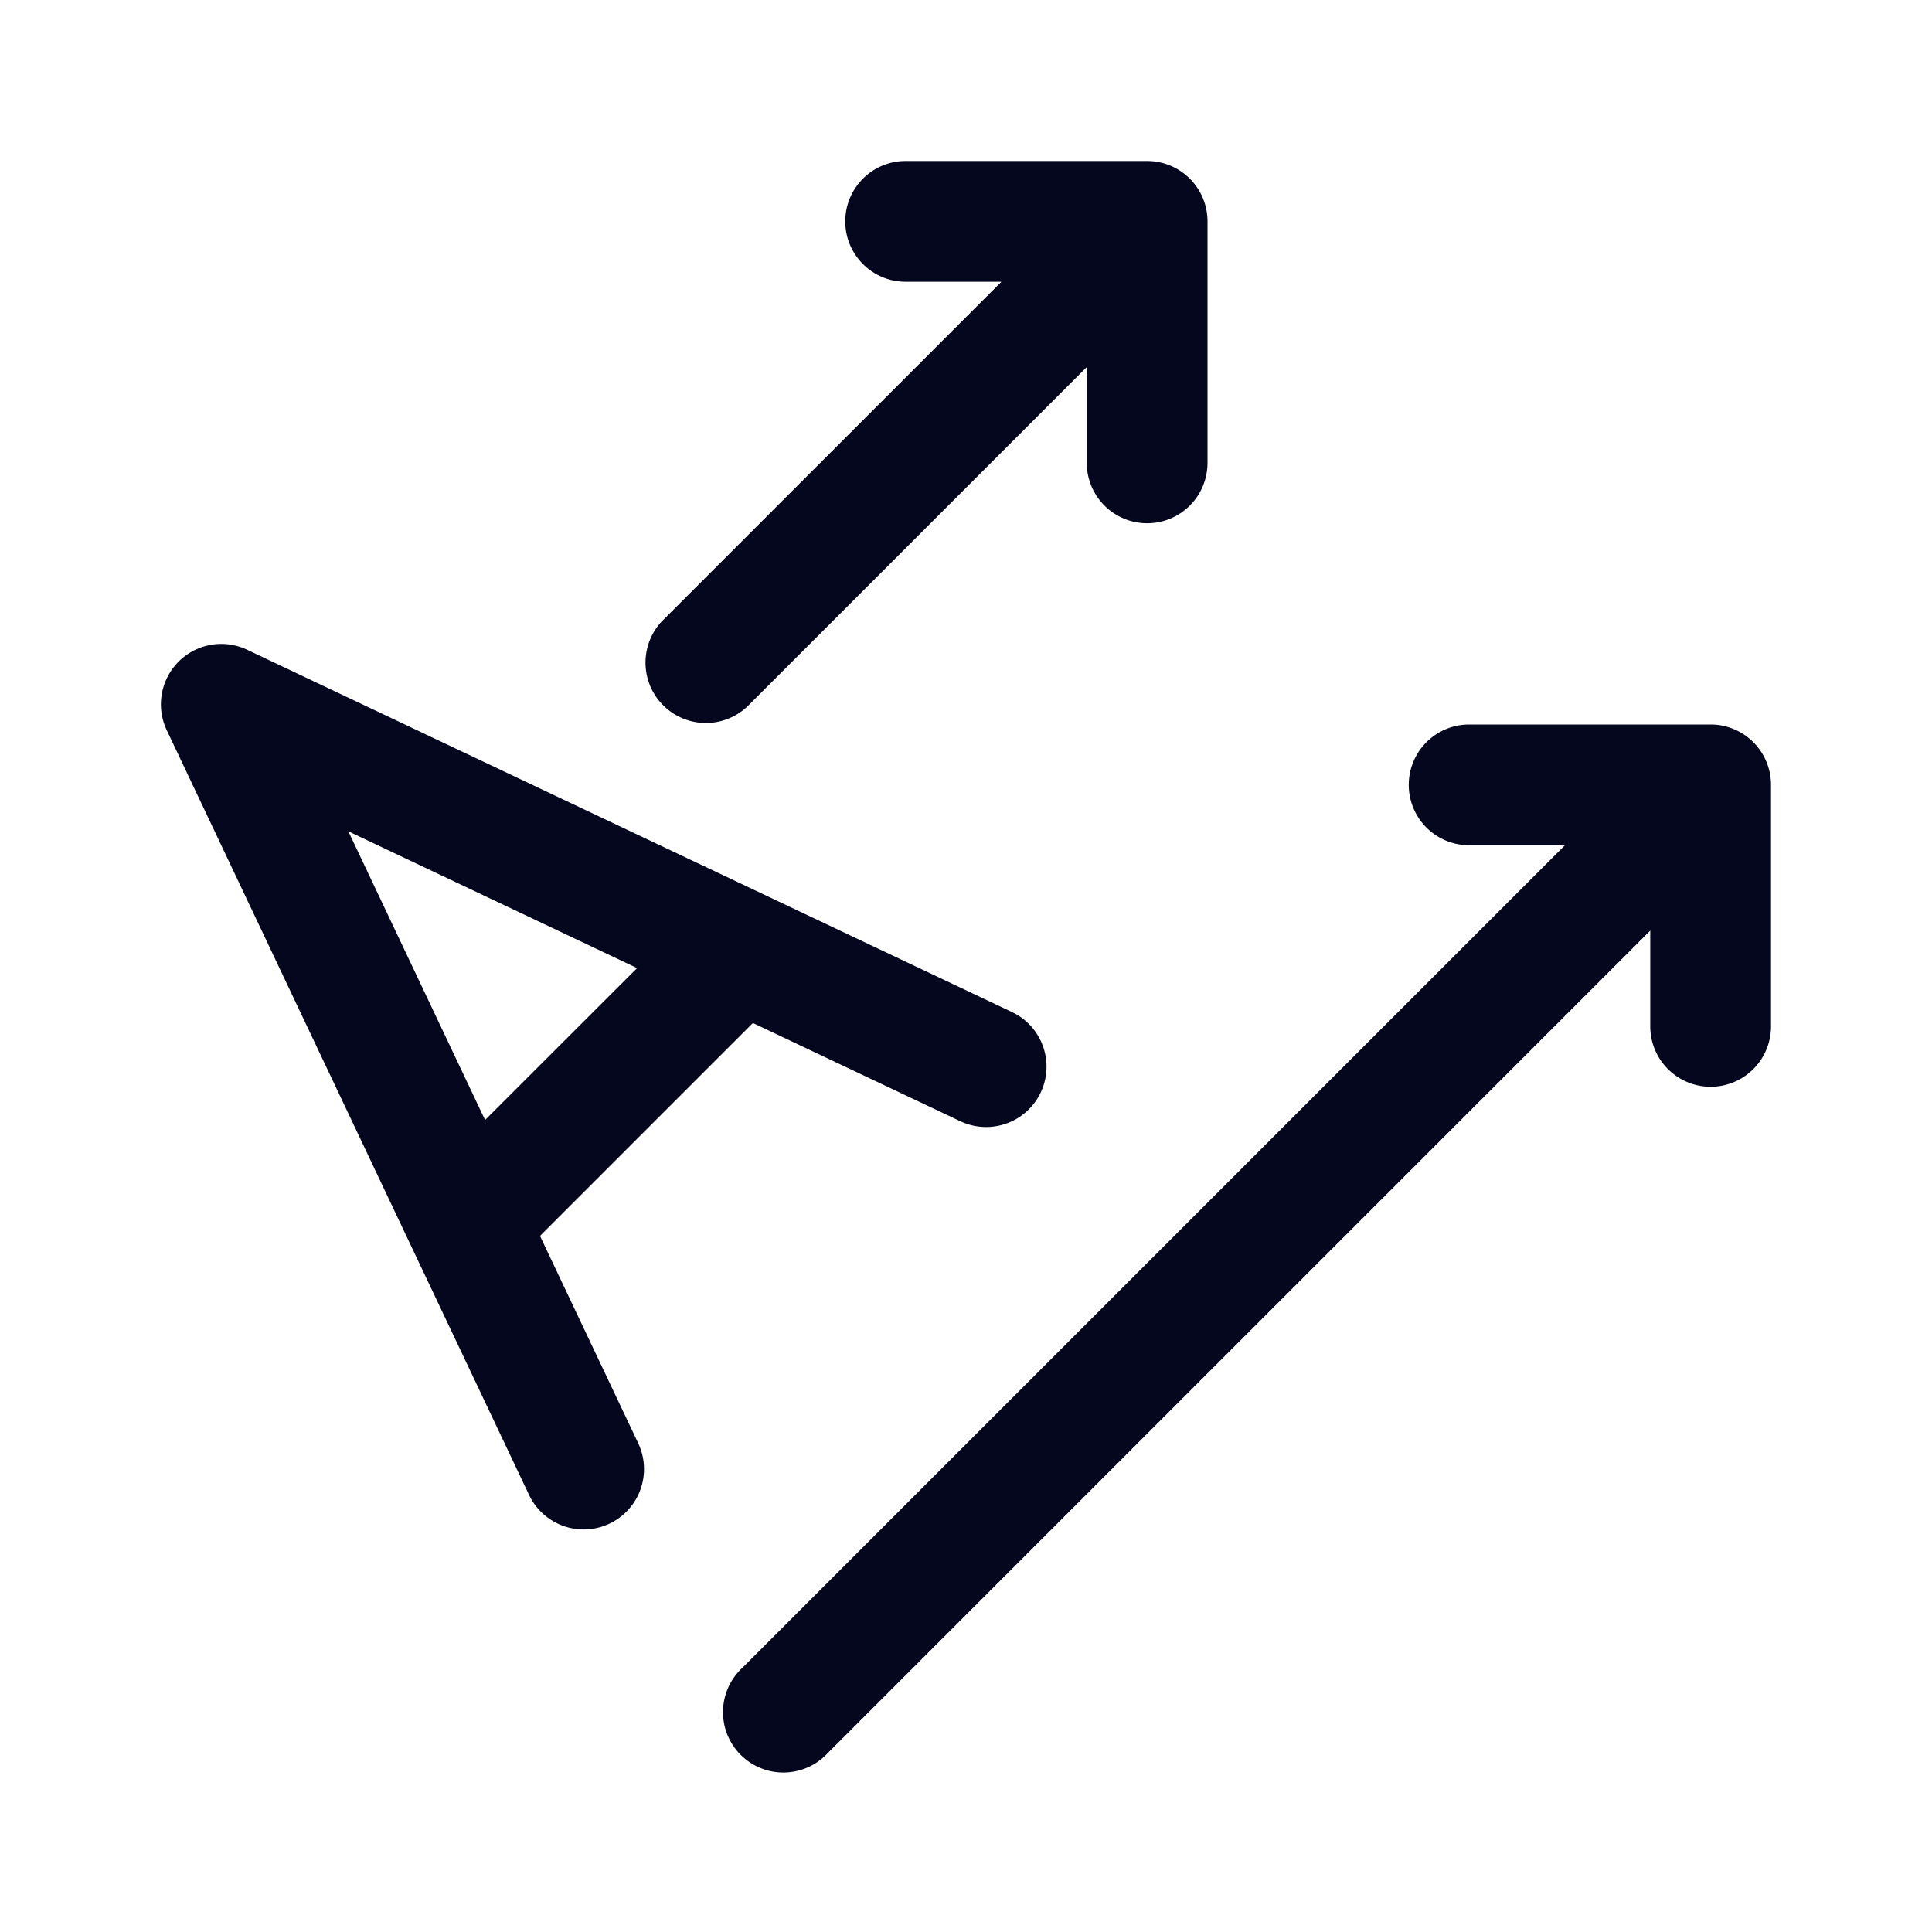 <svg xmlns="http://www.w3.org/2000/svg" width="24" height="24" fill="none"><path fill="#04071E" d="M10.5 2.75c0 .414.336.75.75.75h1.19L8.22 7.72a.75.75 0 0 0 1.06 1.06l4.22-4.22v1.19a.75.75 0 0 0 1.5 0v-3a.75.75 0 0 0-.75-.75h-3a.75.75 0 0 0-.75.75M3.071 8.072a.75.75 0 0 0-.999 1l4.5 9.498a.75.75 0 0 0 1.356-.642l-1.22-2.575 2.645-2.645 2.576 1.22a.75.75 0 0 0 .642-1.356zm4.843 3.954-1.888 1.887-1.699-3.586zM18.25 9a.75.75 0 0 0 0 1.5h1.19L9.22 20.72a.75.75 0 1 0 1.06 1.06L20.5 11.56v1.19a.75.75 0 0 0 1.5 0v-3a.75.75 0 0 0-.75-.75z"/></svg>